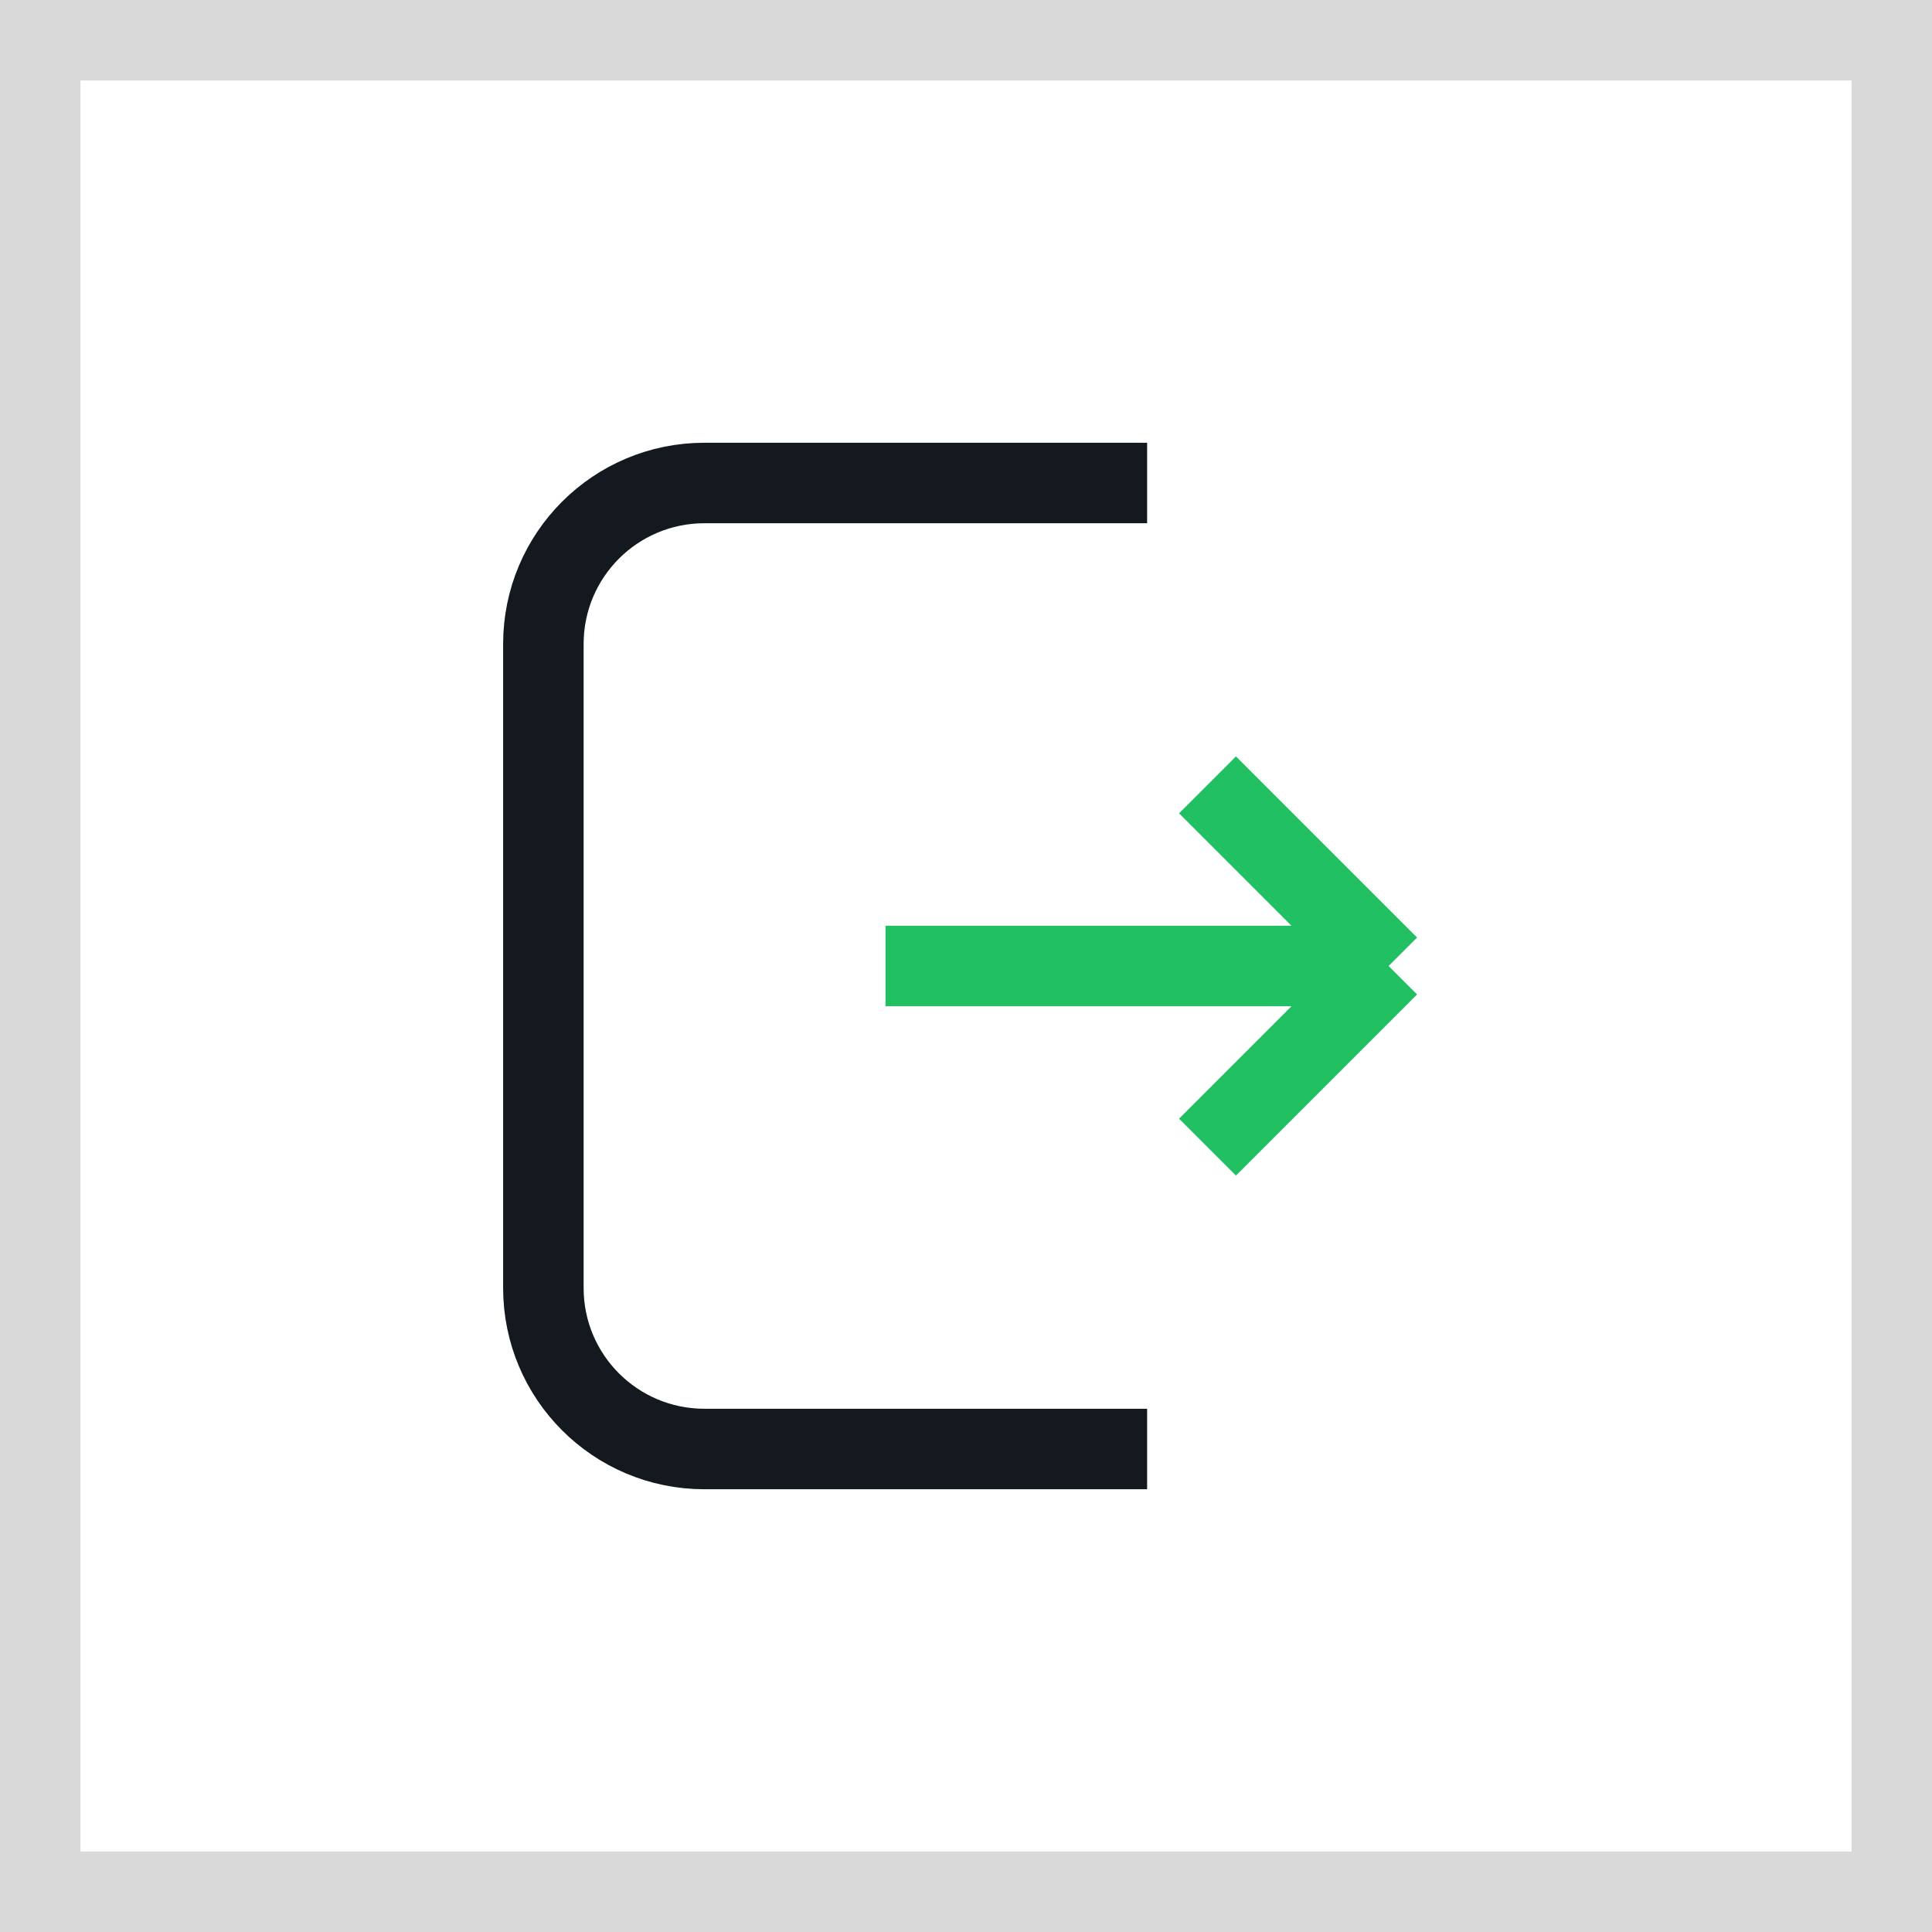 <svg width="24" height="24" viewBox="0 0 24 24" fill="none" xmlns="http://www.w3.org/2000/svg">
<rect x="0" y="0" width="24" height="24" fill="#808080" stroke="none"/>
<rect x="0.5" y="0.5" width="23" height="23" fill="white" stroke="#D9D9D9"/>
<path d="M14.25 6H8.75C7.645 6 6.75 6.895 6.75 8V16C6.75 17.105 7.645 18 8.75 18H14.25" stroke="#14181F" stroke-linejoin="round"/>
<path d="M15 14.25L17.25 12M17.25 12L15 9.75M17.25 12H11" stroke="#21C063" stroke-linejoin="round"/>
</svg>
